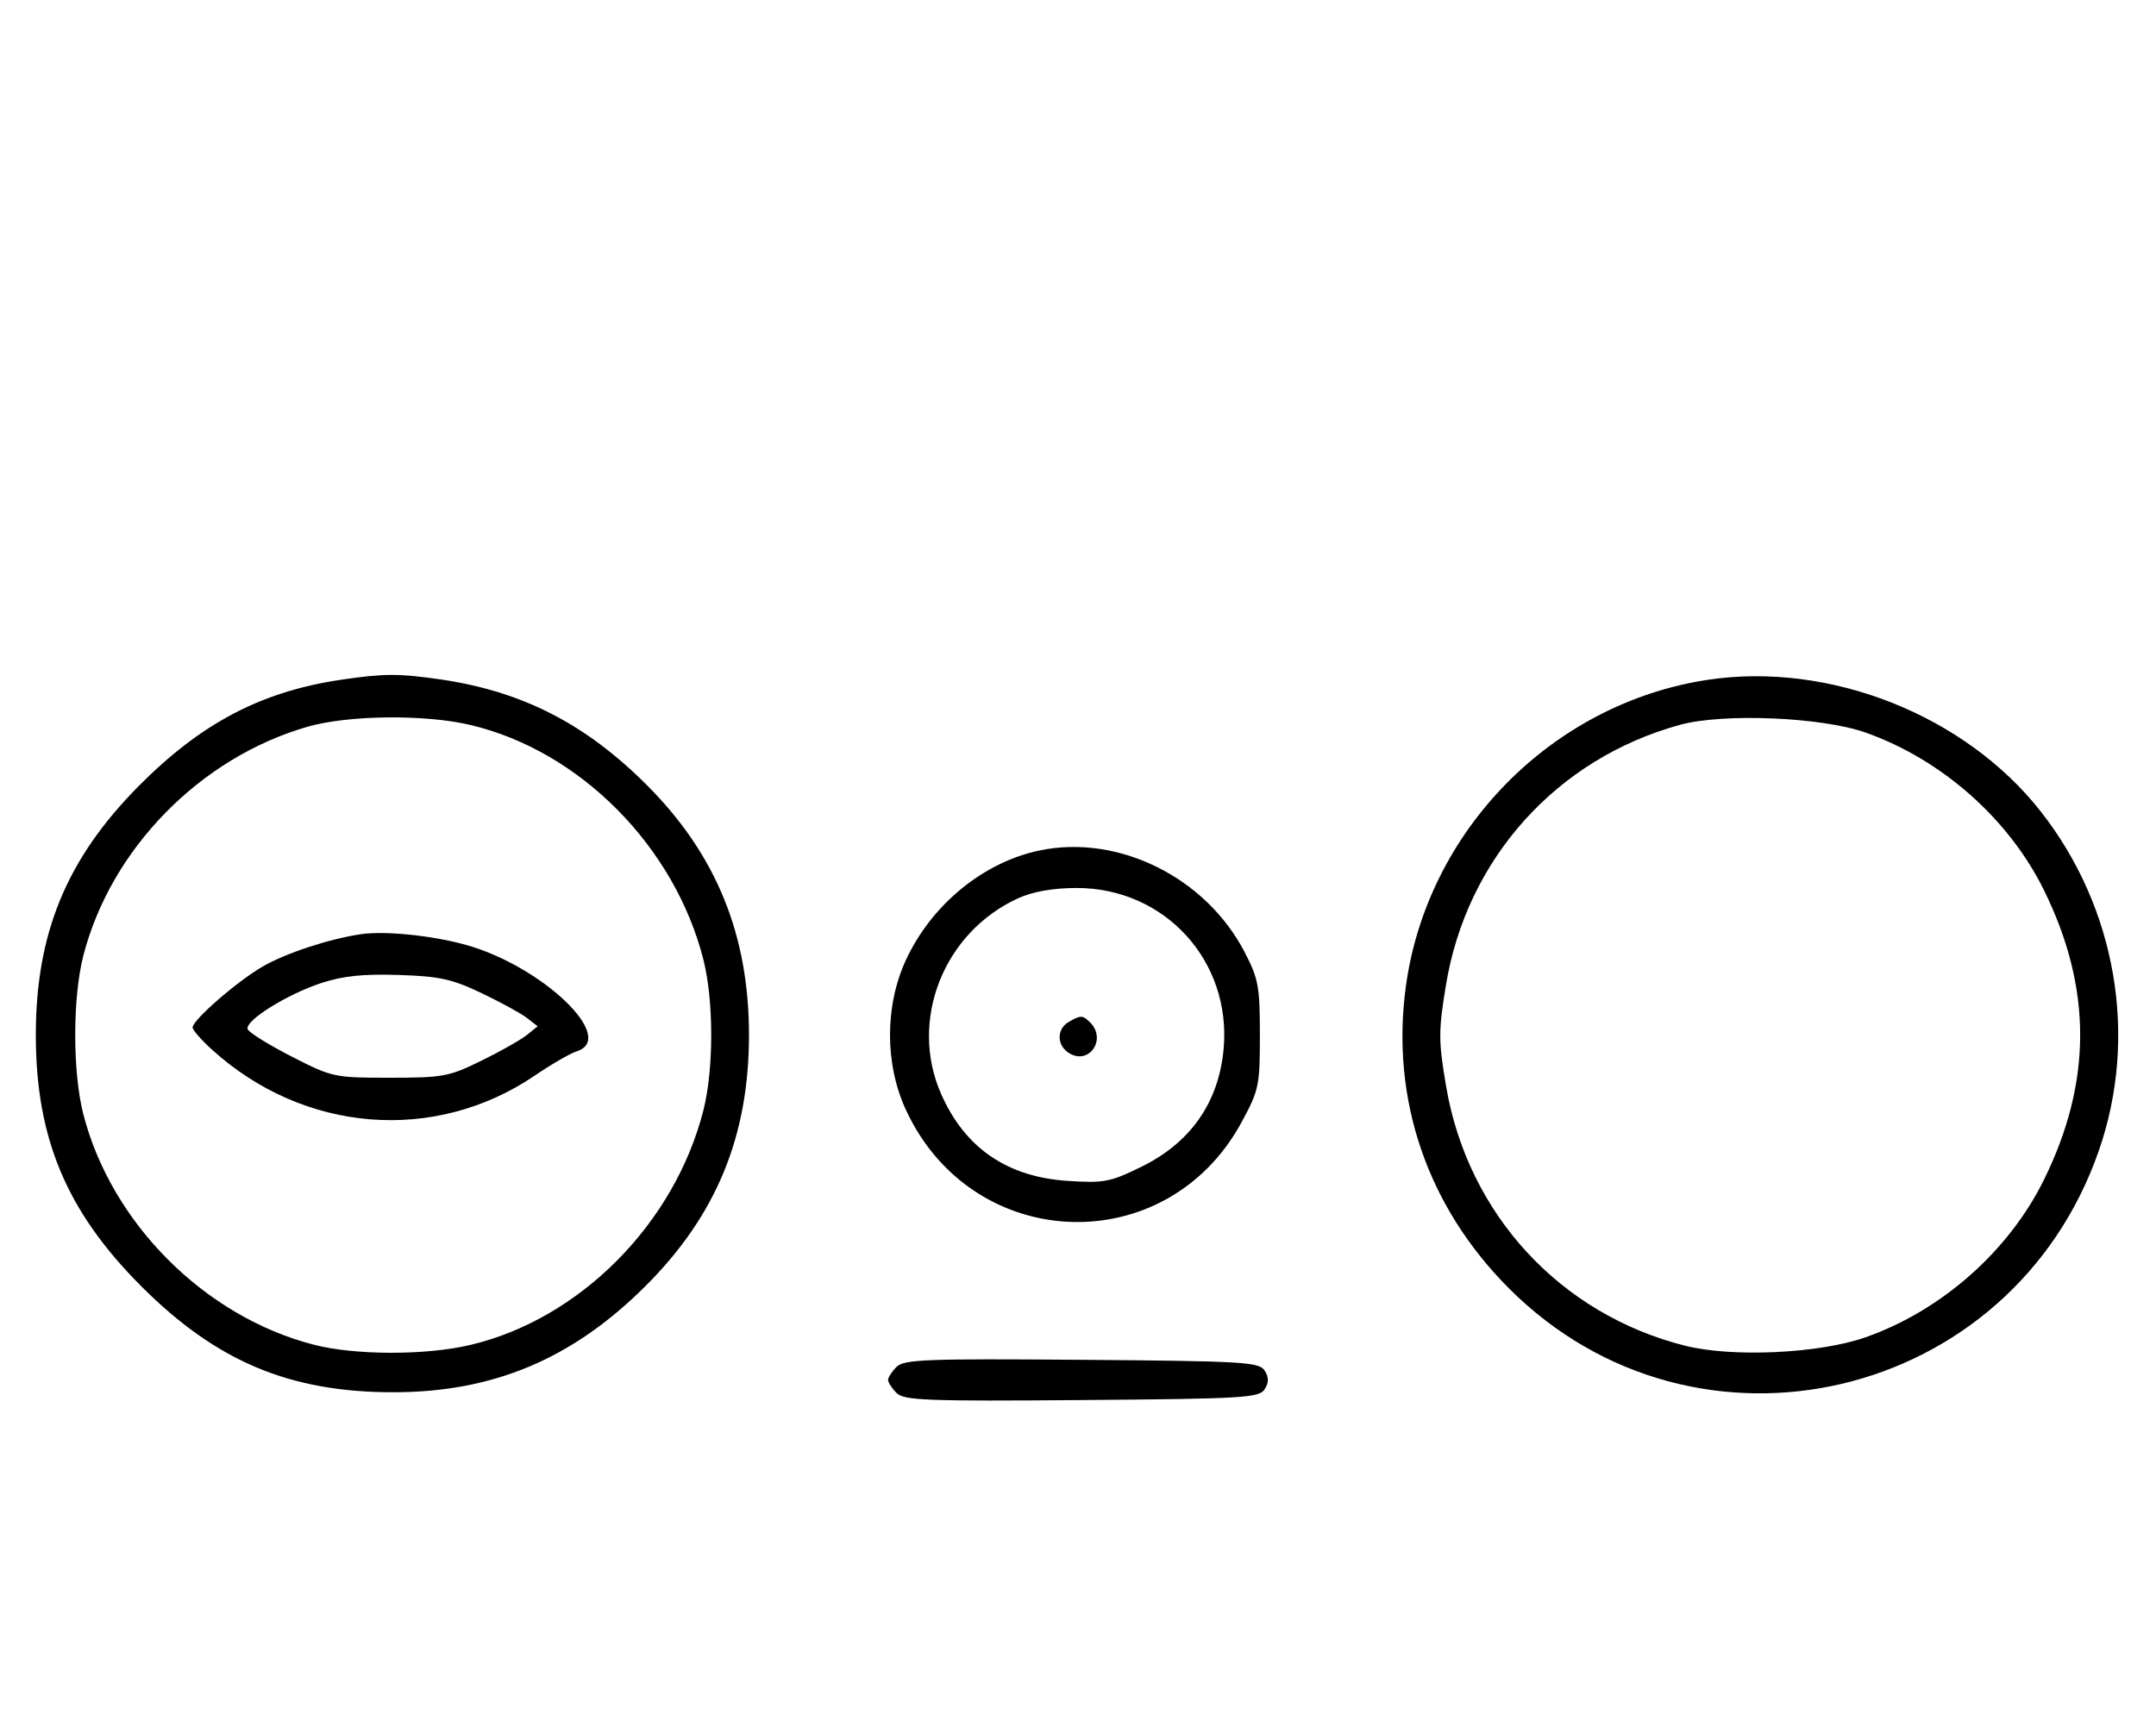 <svg xmlns="http://www.w3.org/2000/svg" width="403" height="324" viewBox="0 0 403 324" version="1.1">
	<path d="M 63.870 127.071 C 48.893 129.271, 37.652 135.158, 25.974 146.916 C 12.475 160.507, 6.696 174.473, 6.696 193.500 C 6.696 212.834, 12.449 226.527, 26.461 240.539 C 40.473 254.551, 54.166 260.304, 73.500 260.304 C 92.176 260.304, 106.938 254.102, 120.584 240.521 C 133.867 227.301, 140 212.448, 140 193.500 C 140 174.879, 133.913 159.885, 121.121 146.995 C 109.603 135.389, 97.653 129.243, 82.284 127.020 C 74.551 125.902, 71.772 125.910, 63.870 127.071 M 319.235 127.099 C 290.101 131.493, 266.674 155.344, 262.760 184.596 C 259.949 205.610, 266.827 225.652, 282.087 240.913 C 317.057 275.882, 376.016 262.086, 392.321 215.118 C 399.724 193.792, 395.602 169.739, 381.456 151.715 C 367.304 133.684, 341.985 123.667, 319.235 127.099 M 57.500 135.870 C 37.436 141.645, 20.733 158.691, 15.585 178.644 C 13.554 186.517, 13.554 200.483, 15.585 208.356 C 20.838 228.716, 38.284 246.162, 58.644 251.415 C 66.367 253.407, 79.556 253.429, 87.897 251.463 C 108.383 246.634, 126.119 228.764, 131.491 207.540 C 133.423 199.909, 133.423 187.091, 131.491 179.460 C 126.119 158.236, 108.383 140.366, 87.897 135.537 C 79.386 133.531, 65.080 133.688, 57.500 135.870 M 314 135.524 C 290.951 141.851, 274.130 160.585, 270.266 184.230 C 268.865 192.800, 268.868 194.580, 270.290 203.016 C 274.326 226.952, 291.592 245.721, 314.988 251.606 C 323.829 253.829, 340.071 253.068, 348.723 250.024 C 362.903 245.035, 375.475 233.929, 382.055 220.577 C 391.080 202.265, 391.080 184.735, 382.055 166.423 C 375.478 153.078, 362.927 141.986, 348.723 136.966 C 340.510 134.064, 322.103 133.299, 314 135.524 M 194.355 158.998 C 183.822 161.188, 174.117 169.138, 169.329 179.500 C 165.372 188.063, 165.372 198.937, 169.329 207.500 C 181.749 234.379, 218.029 235.724, 232.070 209.826 C 235.326 203.820, 235.500 202.994, 235.499 193.500 C 235.499 184.448, 235.227 182.979, 232.639 178 C 225.375 164.029, 209.073 155.938, 194.355 158.998 M 190.363 167.922 C 176.353 174.284, 169.844 190.813, 175.929 204.573 C 180.388 214.659, 188.281 220.062, 199.616 220.789 C 206.399 221.224, 207.556 221.001, 213.397 218.125 C 222.587 213.601, 227.825 206.069, 228.721 196.088 C 230.199 179.625, 217.680 165.968, 201.163 166.022 C 196.819 166.036, 193.060 166.698, 190.363 167.922 M 67.500 174.657 C 61.552 175.526, 53.413 178.208, 49.063 180.730 C 44.287 183.500, 36 190.715, 36 192.103 C 36 192.570, 37.603 194.410, 39.562 196.192 C 56.768 211.850, 81.297 213.817, 100.044 201.043 C 103.094 198.965, 106.581 196.950, 107.794 196.565 C 115.468 194.130, 101.370 180.616, 87 176.633 C 80.754 174.901, 71.938 174.008, 67.500 174.657 M 60 183.814 C 53.583 185.937, 45.782 190.823, 46.285 192.404 C 46.477 193.007, 50.148 195.300, 54.444 197.500 C 62.109 201.425, 62.453 201.500, 72.877 201.500 C 82.797 201.500, 83.930 201.289, 90 198.309 C 93.575 196.554, 97.400 194.388, 98.500 193.497 L 100.500 191.876 98.500 190.325 C 97.400 189.471, 93.575 187.378, 90 185.673 C 84.480 183.041, 82.143 182.530, 74.500 182.284 C 67.852 182.070, 64.063 182.470, 60 183.814 M 199.750 191.080 C 197.372 192.465, 197.542 195.685, 200.064 197.034 C 203.753 199.008, 206.819 194.219, 203.800 191.200 C 202.367 189.767, 202.022 189.757, 199.750 191.080 M 167.585 255.558 C 166.713 256.430, 166 257.529, 166 258 C 166 258.471, 166.713 259.570, 167.585 260.442 C 168.978 261.835, 173.159 261.995, 202.226 261.763 C 232.452 261.523, 235.377 261.350, 236.386 259.750 C 237.191 258.474, 237.191 257.526, 236.386 256.250 C 235.377 254.650, 232.452 254.477, 202.226 254.237 C 173.159 254.005, 168.978 254.165, 167.585 255.558 " stroke="none" fill="black" fill-rule="evenodd"/>
</svg>